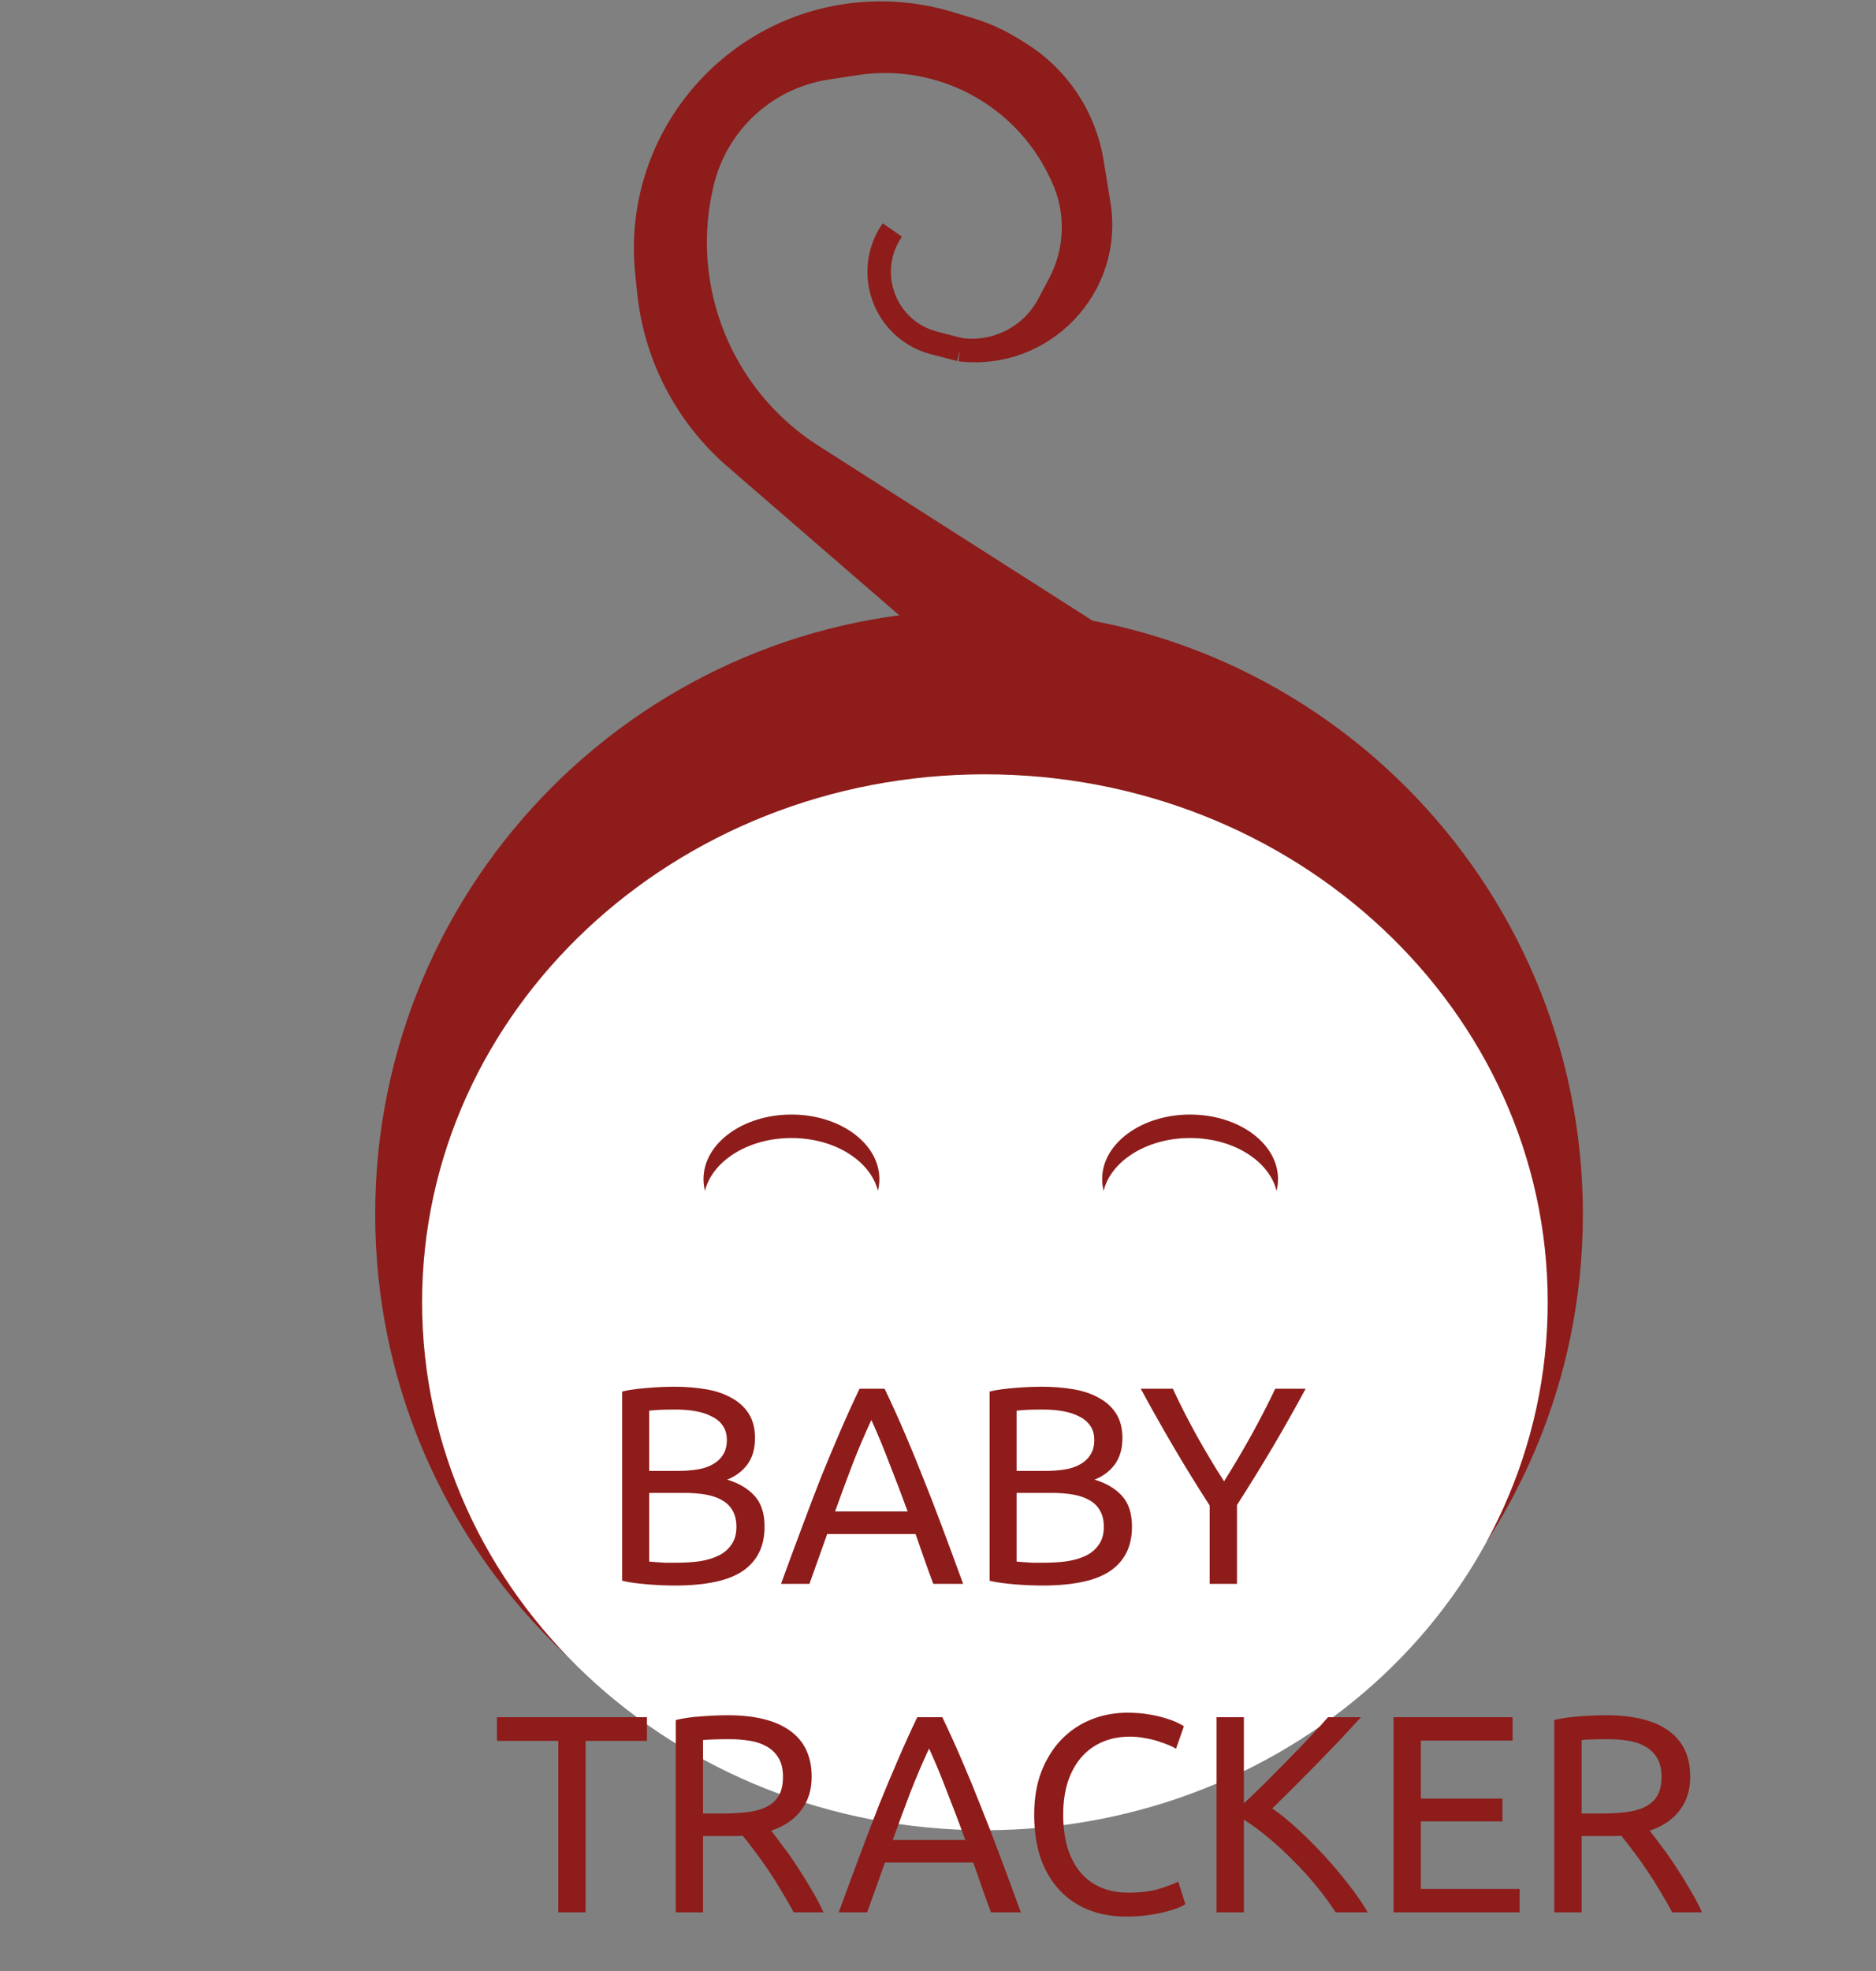 <svg width="160" height="168" viewBox="0 0 160 168" fill="none" xmlns="http://www.w3.org/2000/svg">
<rect x="0" y="0" width="160" height="168" fill="#808080" stroke="none"/>
<path d="M135 103.5C135 131.943 111.943 155 83.5 155C55.057 155 32 131.943 32 103.5C32 75.057 55.057 52 83.5 52C111.943 52 135 75.057 135 103.5Z" fill="#8D1C1A"/>
<path d="M132 111C132 135.853 110.51 156 84 156C57.49 156 36 135.853 36 111C36 86.147 57.49 66 84 66C110.51 66 132 86.147 132 111Z" fill="white"/>
<path d="M69.258 38.832L89.903 52H77.709L62.697 39.011C58.53 35.404 55.897 30.343 55.338 24.86L55.169 23.214C53.994 11.699 62.78 1.581 74.346 1.131C76.573 1.044 78.798 1.329 80.93 1.973L82.726 2.516C83.976 2.894 85.171 3.432 86.281 4.117L86.903 4.5C90.235 6.555 92.509 9.956 93.136 13.82L93.723 17.438C94.818 24.183 89.427 30.134 82.741 29.872C82.456 29.866 82.168 29.843 81.881 29.804C82.169 29.838 82.457 29.86 82.741 29.872C85.514 29.928 88.12 28.423 89.441 25.93L90.37 24.176C91.892 21.3 91.96 17.873 90.551 14.94L90.385 14.593C87.239 8.042 80.181 4.316 72.997 5.413L70.526 5.79C65.355 6.58 61.169 10.405 59.916 15.483C57.7 24.464 61.459 33.858 69.258 38.832Z" fill="#8D1C1A"/>
<path d="M76.105 19.604V19.604C73.616 23.18 75.454 28.141 79.672 29.232L81.881 29.804M81.881 29.804V29.804C84.964 30.228 87.984 28.68 89.441 25.93L90.37 24.176C91.892 21.3 91.96 17.873 90.551 14.94L90.385 14.593C87.239 8.042 80.181 4.316 72.997 5.413L70.526 5.79C65.355 6.58 61.169 10.405 59.916 15.483V15.483C57.7 24.464 61.459 33.858 69.258 38.832L89.903 52H77.709L62.697 39.011C58.53 35.404 55.897 30.343 55.338 24.86L55.169 23.214C53.994 11.699 62.78 1.581 74.346 1.131V1.131C76.573 1.044 78.798 1.329 80.93 1.973L82.726 2.516C83.976 2.894 85.171 3.432 86.281 4.117L86.903 4.5C90.235 6.555 92.509 9.956 93.136 13.82L93.723 17.438C94.864 24.47 88.956 30.64 81.881 29.804V29.804Z" stroke="#8D1C1A" stroke-width="2"/>
<path d="M55.176 146.368V148.384H49.944V163H47.616V148.384H42.384V146.368H55.176ZM65.77 156.04C66.026 156.36 66.346 156.784 66.73 157.312C67.13 157.824 67.538 158.4 67.954 159.04C68.37 159.664 68.778 160.32 69.178 161.008C69.594 161.696 69.946 162.36 70.234 163H67.69C67.37 162.392 67.018 161.776 66.634 161.152C66.266 160.528 65.89 159.936 65.506 159.376C65.122 158.8 64.738 158.264 64.354 157.768C63.986 157.272 63.65 156.84 63.346 156.472C63.138 156.488 62.922 156.496 62.698 156.496C62.49 156.496 62.274 156.496 62.05 156.496H59.962V163H57.634V146.608C58.29 146.448 59.018 146.344 59.818 146.296C60.634 146.232 61.378 146.2 62.05 146.2C64.386 146.2 66.162 146.64 67.378 147.52C68.61 148.4 69.226 149.712 69.226 151.456C69.226 152.56 68.93 153.504 68.338 154.288C67.762 155.072 66.906 155.656 65.77 156.04ZM62.242 148.24C61.25 148.24 60.49 148.264 59.962 148.312V154.576H61.618C62.418 154.576 63.138 154.536 63.778 154.456C64.418 154.376 64.954 154.224 65.386 154C65.834 153.776 66.178 153.464 66.418 153.064C66.658 152.648 66.778 152.104 66.778 151.432C66.778 150.808 66.658 150.288 66.418 149.872C66.178 149.456 65.85 149.128 65.434 148.888C65.034 148.648 64.554 148.48 63.994 148.384C63.45 148.288 62.866 148.24 62.242 148.24ZM84.52 163C84.248 162.28 83.992 161.576 83.752 160.888C83.512 160.184 83.264 159.472 83.008 158.752H75.472L73.96 163H71.536C72.176 161.24 72.776 159.616 73.336 158.128C73.896 156.624 74.44 155.2 74.968 153.856C75.512 152.512 76.048 151.232 76.576 150.016C77.104 148.784 77.656 147.568 78.232 146.368H80.368C80.944 147.568 81.496 148.784 82.024 150.016C82.552 151.232 83.08 152.512 83.608 153.856C84.152 155.2 84.704 156.624 85.264 158.128C85.824 159.616 86.424 161.24 87.064 163H84.52ZM82.336 156.832C81.824 155.44 81.312 154.096 80.8 152.8C80.304 151.488 79.784 150.232 79.24 149.032C78.68 150.232 78.144 151.488 77.632 152.8C77.136 154.096 76.64 155.44 76.144 156.832H82.336ZM96.028 163.36C94.861 163.36 93.796 163.168 92.837 162.784C91.876 162.4 91.052 161.84 90.365 161.104C89.677 160.368 89.141 159.464 88.757 158.392C88.388 157.304 88.204 156.064 88.204 154.672C88.204 153.28 88.412 152.048 88.829 150.976C89.26 149.888 89.837 148.976 90.556 148.24C91.276 147.504 92.117 146.944 93.076 146.56C94.037 146.176 95.061 145.984 96.148 145.984C96.837 145.984 97.453 146.032 97.996 146.128C98.556 146.224 99.037 146.336 99.436 146.464C99.853 146.592 100.189 146.72 100.445 146.848C100.701 146.976 100.877 147.072 100.973 147.136L100.301 149.056C100.157 148.96 99.948 148.856 99.677 148.744C99.404 148.632 99.093 148.52 98.74 148.408C98.404 148.296 98.028 148.208 97.612 148.144C97.213 148.064 96.805 148.024 96.388 148.024C95.508 148.024 94.716 148.176 94.013 148.48C93.308 148.784 92.709 149.224 92.213 149.8C91.716 150.376 91.332 151.08 91.061 151.912C90.805 152.728 90.677 153.648 90.677 154.672C90.677 155.664 90.788 156.568 91.013 157.384C91.252 158.2 91.605 158.904 92.069 159.496C92.532 160.072 93.109 160.52 93.796 160.84C94.501 161.16 95.317 161.32 96.245 161.32C97.317 161.32 98.204 161.208 98.909 160.984C99.612 160.76 100.141 160.56 100.493 160.384L101.093 162.304C100.981 162.384 100.781 162.488 100.493 162.616C100.205 162.728 99.844 162.84 99.412 162.952C98.981 163.064 98.477 163.16 97.9 163.24C97.325 163.32 96.701 163.36 96.028 163.36ZM116.071 146.368C115.575 146.912 115.015 147.52 114.391 148.192C113.767 148.848 113.111 149.528 112.423 150.232C111.751 150.92 111.079 151.6 110.407 152.272C109.735 152.944 109.103 153.568 108.511 154.144C109.199 154.624 109.927 155.216 110.695 155.92C111.463 156.624 112.215 157.376 112.951 158.176C113.687 158.976 114.375 159.792 115.015 160.624C115.671 161.456 116.215 162.248 116.647 163H113.911C113.431 162.248 112.879 161.496 112.255 160.744C111.631 159.976 110.967 159.248 110.263 158.56C109.575 157.856 108.871 157.208 108.151 156.616C107.447 156.024 106.759 155.52 106.087 155.104V163H103.759V146.368H106.087V153.712C106.647 153.184 107.263 152.592 107.935 151.936C108.607 151.264 109.271 150.592 109.927 149.92C110.583 149.248 111.199 148.608 111.775 148C112.367 147.376 112.863 146.832 113.263 146.368H116.071ZM118.853 163V146.368H129.005V148.36H121.181V153.304H128.141V155.248H121.181V161.008H129.605V163H118.853ZM140.7 156.04C140.956 156.36 141.276 156.784 141.66 157.312C142.06 157.824 142.468 158.4 142.884 159.04C143.3 159.664 143.708 160.32 144.108 161.008C144.524 161.696 144.876 162.36 145.164 163H142.62C142.3 162.392 141.948 161.776 141.564 161.152C141.196 160.528 140.82 159.936 140.436 159.376C140.052 158.8 139.668 158.264 139.284 157.768C138.916 157.272 138.58 156.84 138.276 156.472C138.068 156.488 137.852 156.496 137.628 156.496C137.42 156.496 137.204 156.496 136.98 156.496H134.892V163H132.564V146.608C133.22 146.448 133.948 146.344 134.748 146.296C135.564 146.232 136.308 146.2 136.98 146.2C139.316 146.2 141.092 146.64 142.308 147.52C143.54 148.4 144.156 149.712 144.156 151.456C144.156 152.56 143.86 153.504 143.268 154.288C142.692 155.072 141.836 155.656 140.7 156.04ZM137.172 148.24C136.18 148.24 135.42 148.264 134.892 148.312V154.576H136.548C137.348 154.576 138.068 154.536 138.708 154.456C139.348 154.376 139.884 154.224 140.316 154C140.764 153.776 141.108 153.464 141.348 153.064C141.588 152.648 141.708 152.104 141.708 151.432C141.708 150.808 141.588 150.288 141.348 149.872C141.108 149.456 140.78 149.128 140.364 148.888C139.964 148.648 139.484 148.48 138.924 148.384C138.38 148.288 137.796 148.24 137.172 148.24Z" fill="#8D1C1A"/>
<path d="M57.552 135.144C57.216 135.144 56.848 135.136 56.448 135.12C56.064 135.104 55.672 135.08 55.272 135.048C54.888 135.016 54.504 134.976 54.12 134.928C53.736 134.88 53.384 134.816 53.064 134.736V118.608C53.384 118.528 53.736 118.464 54.12 118.416C54.504 118.368 54.888 118.328 55.272 118.296C55.672 118.264 56.064 118.24 56.448 118.224C56.832 118.208 57.192 118.2 57.528 118.2C58.488 118.2 59.384 118.272 60.216 118.416C61.064 118.56 61.792 118.808 62.4 119.16C63.024 119.496 63.512 119.944 63.864 120.504C64.216 121.064 64.392 121.752 64.392 122.568C64.392 123.48 64.176 124.232 63.744 124.824C63.312 125.4 62.736 125.832 62.016 126.12C62.992 126.408 63.768 126.864 64.344 127.488C64.92 128.112 65.208 128.992 65.208 130.128C65.208 131.792 64.592 133.048 63.36 133.896C62.144 134.728 60.208 135.144 57.552 135.144ZM55.368 127.248V133.104C55.544 133.12 55.752 133.136 55.992 133.152C56.2 133.168 56.44 133.184 56.712 133.2C57 133.2 57.328 133.2 57.696 133.2C58.384 133.2 59.032 133.16 59.64 133.08C60.264 132.984 60.808 132.824 61.272 132.6C61.736 132.376 62.104 132.064 62.376 131.664C62.664 131.264 62.808 130.76 62.808 130.152C62.808 129.608 62.704 129.152 62.496 128.784C62.288 128.4 61.984 128.096 61.584 127.872C61.2 127.648 60.736 127.488 60.192 127.392C59.648 127.296 59.04 127.248 58.368 127.248H55.368ZM55.368 125.376H57.816C58.392 125.376 58.936 125.336 59.448 125.256C59.96 125.176 60.4 125.032 60.768 124.824C61.152 124.616 61.448 124.344 61.656 124.008C61.88 123.672 61.992 123.248 61.992 122.736C61.992 122.256 61.88 121.856 61.656 121.536C61.432 121.2 61.12 120.936 60.72 120.744C60.336 120.536 59.88 120.384 59.352 120.288C58.824 120.192 58.264 120.144 57.672 120.144C57.08 120.144 56.616 120.152 56.28 120.168C55.944 120.184 55.64 120.208 55.368 120.24V125.376ZM79.598 135C79.326 134.28 79.07 133.576 78.83 132.888C78.59 132.184 78.342 131.472 78.086 130.752H70.55L69.038 135H66.614C67.254 133.24 67.854 131.616 68.414 130.128C68.974 128.624 69.518 127.2 70.046 125.856C70.59 124.512 71.126 123.232 71.654 122.016C72.182 120.784 72.734 119.568 73.31 118.368H75.446C76.022 119.568 76.574 120.784 77.102 122.016C77.63 123.232 78.158 124.512 78.686 125.856C79.23 127.2 79.782 128.624 80.342 130.128C80.902 131.616 81.502 133.24 82.142 135H79.598ZM77.414 128.832C76.902 127.44 76.39 126.096 75.878 124.8C75.382 123.488 74.862 122.232 74.318 121.032C73.758 122.232 73.222 123.488 72.71 124.8C72.214 126.096 71.718 127.44 71.222 128.832H77.414ZM88.888 135.144C88.552 135.144 88.184 135.136 87.784 135.12C87.4 135.104 87.008 135.08 86.608 135.048C86.224 135.016 85.84 134.976 85.456 134.928C85.072 134.88 84.72 134.816 84.4 134.736V118.608C84.72 118.528 85.072 118.464 85.456 118.416C85.84 118.368 86.224 118.328 86.608 118.296C87.008 118.264 87.4 118.24 87.784 118.224C88.168 118.208 88.528 118.2 88.864 118.2C89.824 118.2 90.72 118.272 91.552 118.416C92.4 118.56 93.128 118.808 93.736 119.16C94.36 119.496 94.848 119.944 95.2 120.504C95.552 121.064 95.728 121.752 95.728 122.568C95.728 123.48 95.512 124.232 95.08 124.824C94.648 125.4 94.072 125.832 93.352 126.12C94.328 126.408 95.104 126.864 95.68 127.488C96.256 128.112 96.544 128.992 96.544 130.128C96.544 131.792 95.928 133.048 94.696 133.896C93.48 134.728 91.544 135.144 88.888 135.144ZM86.704 127.248V133.104C86.88 133.12 87.088 133.136 87.328 133.152C87.536 133.168 87.776 133.184 88.048 133.2C88.336 133.2 88.664 133.2 89.032 133.2C89.72 133.2 90.368 133.16 90.976 133.08C91.6 132.984 92.144 132.824 92.608 132.6C93.072 132.376 93.44 132.064 93.712 131.664C94 131.264 94.144 130.76 94.144 130.152C94.144 129.608 94.04 129.152 93.832 128.784C93.624 128.4 93.32 128.096 92.92 127.872C92.536 127.648 92.072 127.488 91.528 127.392C90.984 127.296 90.376 127.248 89.704 127.248H86.704ZM86.704 125.376H89.152C89.728 125.376 90.272 125.336 90.784 125.256C91.296 125.176 91.736 125.032 92.104 124.824C92.488 124.616 92.784 124.344 92.992 124.008C93.216 123.672 93.328 123.248 93.328 122.736C93.328 122.256 93.216 121.856 92.992 121.536C92.768 121.2 92.456 120.936 92.056 120.744C91.672 120.536 91.216 120.384 90.688 120.288C90.16 120.192 89.6 120.144 89.008 120.144C88.416 120.144 87.952 120.152 87.616 120.168C87.28 120.184 86.976 120.208 86.704 120.24V125.376ZM103.172 135V128.328C102.068 126.616 101.028 124.928 100.052 123.264C99.076 121.6 98.156 119.968 97.292 118.368H100.028C100.636 119.68 101.316 121.016 102.068 122.376C102.82 123.72 103.596 125.016 104.396 126.264C105.18 125.016 105.948 123.72 106.7 122.376C107.452 121.016 108.14 119.68 108.764 118.368H111.356C110.492 119.968 109.572 121.6 108.596 123.264C107.62 124.912 106.588 126.584 105.5 128.28V135H103.172Z" fill="#8D1C1A"/>
<ellipse cx="67.5" cy="100.5" rx="7.5" ry="5.5" fill="#8D1C1A"/>
<ellipse cx="101.5" cy="100.5" rx="7.5" ry="5.5" fill="#8D1C1A"/>
<ellipse cx="101.5" cy="102.5" rx="7.5" ry="5.5" fill="white"/>
<ellipse cx="67.5" cy="102.5" rx="7.5" ry="5.5" fill="white"/>
</svg>
